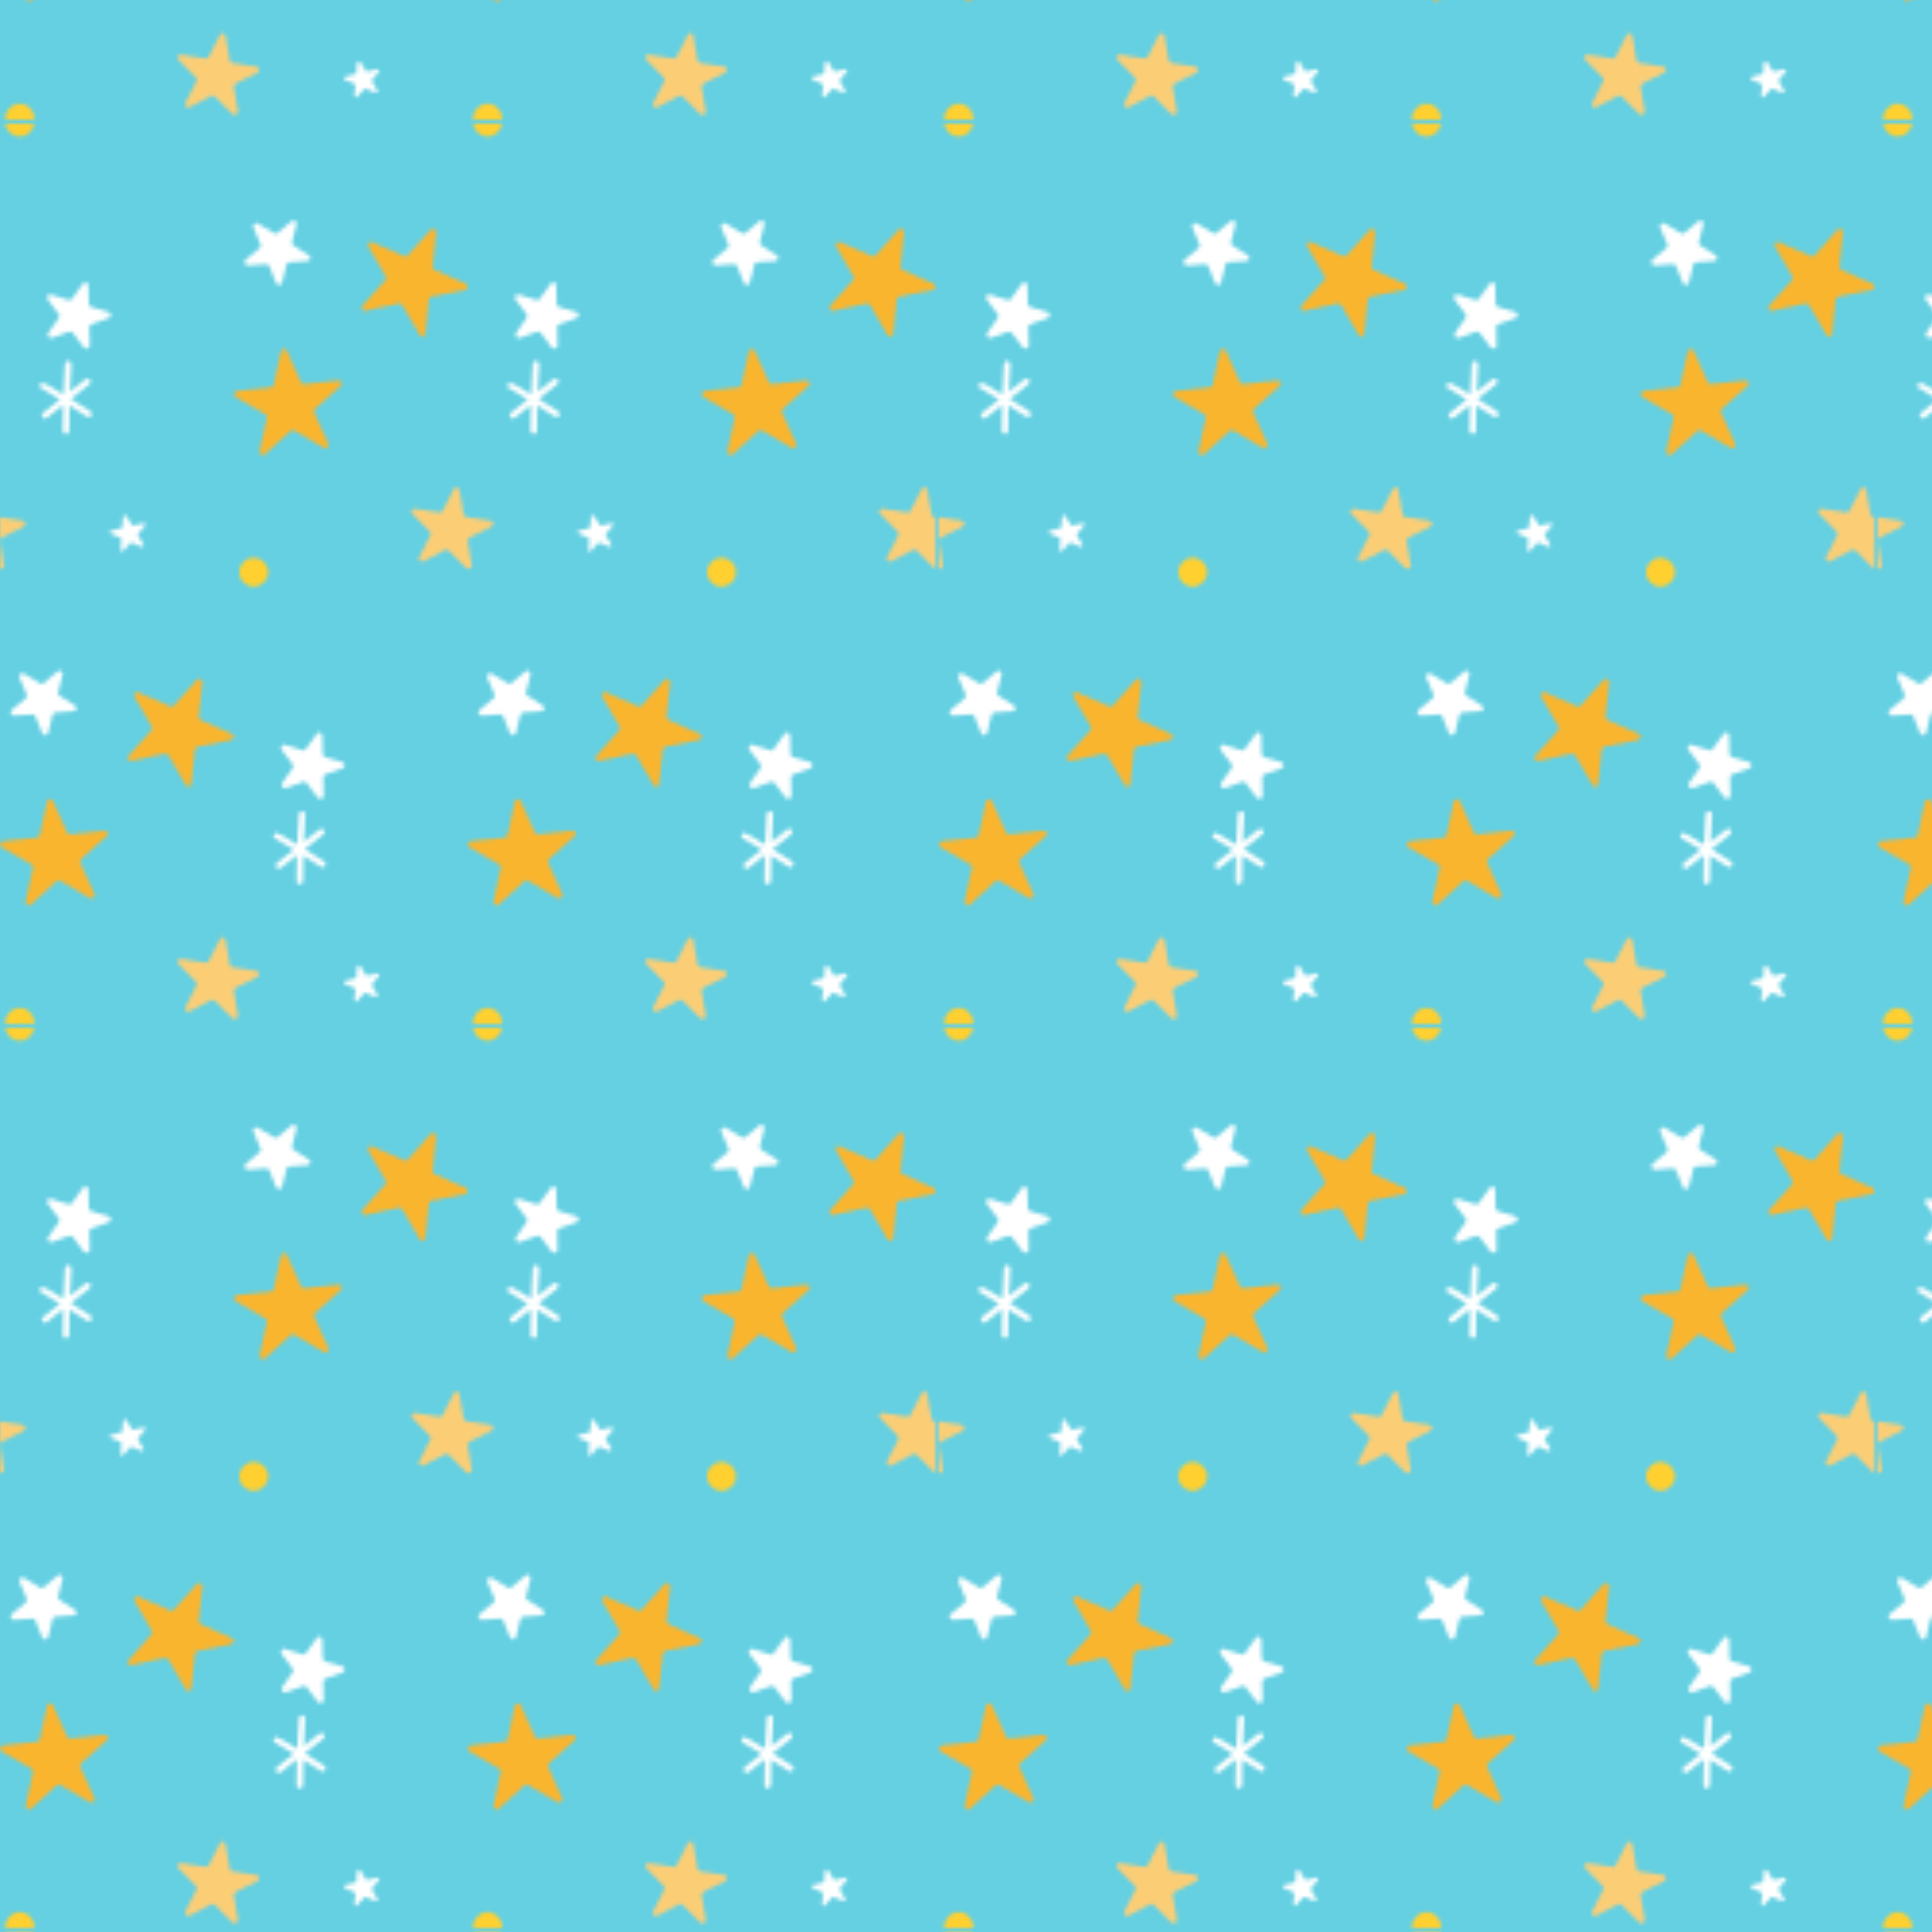 <?xml version="1.0" encoding="UTF-8"?>
<svg id="Layer_1" data-name="Layer 1" xmlns="http://www.w3.org/2000/svg" xmlns:xlink="http://www.w3.org/1999/xlink" viewBox="0 0 500 500">
  <defs>
    <style>
      .cls-1 {
        fill: #fab52e;
      }

      .cls-1, .cls-2, .cls-3, .cls-4 {
        fill-rule: evenodd;
      }

      .cls-5, .cls-2 {
        fill: #fff;
      }

      .cls-6 {
        fill: url(#New_Pattern);
      }

      .cls-7 {
        fill: none;
      }

      .cls-3 {
        fill: #fbce76;
      }

      .cls-4 {
        fill: #ffd030;
      }

      .cls-8 {
        fill: #64d0e2;
      }
    </style>
    <pattern id="New_Pattern" data-name="New Pattern" x="0" y="0" width="242.14" height="233.01" patternTransform="translate(0 500)" patternUnits="userSpaceOnUse" viewBox="0 0 242.14 233.01">
      <g>
        <rect class="cls-7" width="242.14" height="233.01"/>
        <g>
          <path class="cls-4" d="M126.2,236.34c-2.07,0-3.74-1.67-3.74-3.74s1.67-3.74,3.74-3.74,3.74,1.67,3.74,3.74-1.67,3.74-3.74,3.74h0Z"/>
          <path class="cls-3" d="M170.14,229.76c1.9-.93,4.62-2.35,5.67-2.95.37-.11.71-.11.93.23.82.85,2.98,2.98,4.51,4.51.23.23.6.23.93.11.37-.11.48-.48.48-.82-.37-2.13-.82-5.07-1.08-6.38,0-.25.11-.59.48-.82,1.05-.48,3.77-1.9,5.67-2.83.34-.25.48-.48.48-.85-.14-.34-.37-.57-.71-.71-2.13-.34-5.1-.82-6.27-.94-.37-.11-.71-.34-.71-.71-.26-1.19-.71-4.14-1.08-6.26,0-.34-.23-.71-.6-.71-.34-.11-.71.11-.82.37-1.05,2.01-2.35,4.59-2.95,5.78-.11.23-.48.48-.82.34-1.19-.11-4.14-.57-6.27-.94-.37-.11-.71.11-.93.37-.14.34,0,.71.23.94,1.53,1.53,3.54,3.66,4.48,4.59.26.26.37.6.14.96-.6,1.05-1.9,3.66-2.86,5.67-.23.23-.11.71.14.94.23.23.6.23.93.11h0Z"/>
          <path class="cls-1" d="M129.12,202.07c2.01-1.87,5.44-4.96,6.63-6.01.23-.25.57-.25.93-.11,1.3.82,5.3,3.06,7.68,4.48.34.23.71.11.93-.11.37-.26.37-.6.23-.96-1.16-2.58-2.95-6.6-3.66-8.13-.11-.23,0-.71.26-.93,1.16-1.08,4.48-4.02,6.61-5.92.23-.23.34-.59.23-.93-.11-.37-.45-.48-.82-.48-2.83.23-7.31.71-8.84.96-.37,0-.71-.14-.85-.48-.71-1.53-2.47-5.56-3.66-8.16-.11-.34-.45-.6-.82-.45-.34,0-.6.23-.71.57-.6,2.84-1.53,7.23-1.9,8.76,0,.34-.34.59-.71.59-1.53.23-6.01.71-8.84.94-.37.11-.6.37-.71.71-.11.37.11.6.34.82,2.49,1.42,6.38,3.66,7.8,4.51.26.11.48.45.37.82-.37,1.53-1.3,6.01-1.9,8.73,0,.37.11.71.48.94.23.14.6.14.94-.11h0Z"/>
          <path class="cls-2" d="M213.53,227.04c.6-.62,1.36-1.56,1.76-1.93.06-.14.34-.2.45-.14.51.2,1.62.65,2.47,1.05.14.06.4,0,.45-.14.14-.11.2-.4.06-.51-.45-.79-1.02-1.76-1.36-2.27-.06-.14-.06-.34.08-.51.31-.4,1.11-1.3,1.67-1.96.14-.2.2-.4.06-.51-.06-.2-.26-.28-.45-.2-.91.2-2.07.45-2.58.57-.2,0-.4-.06-.45-.2-.34-.51-.91-1.47-1.36-2.27-.14-.11-.34-.25-.45-.2-.2.09-.34.2-.4.4-.06.91-.11,2.07-.2,2.61,0,.2-.2.37-.31.37-.6.14-1.7.4-2.61.65-.2,0-.31.2-.31.4s.06.34.26.4c.85.4,1.96.85,2.41,1.02.17.09.31.28.31.45-.06.6-.2,1.7-.26,2.61,0,.2.11.4.26.45.2.06.4.06.51-.14h0Z"/>
          <path class="cls-5" d="M199.7,185.84l.37-7.09c0-.48-.34-.85-.79-.85-.48-.03-.85.34-.85.79l-.42,7.88c-2.58-1.62-4.99-3.03-5.33-3.03-.48,0-.85.37-.85.85,0,.45.37.82.85.82.11,0,2.13,1.25,4.42,2.69l-4.39,3.46c-.37.28-.42.82-.14,1.16.28.37.79.43,1.16.14l4.22-3.32-.11,6.69c0,.45.37.85.82.85s.82-.37.85-.82l.08-6.6c2.41,1.53,4.54,2.89,4.54,2.89.4.25.91.14,1.16-.26.23-.4.11-.91-.26-1.13-.03-.03-2.41-1.53-5.07-3.2l4.82-3.83c.37-.28.43-.79.14-1.16-.28-.37-.79-.43-1.16-.14l-4.05,3.21Z"/>
        </g>
        <g>
          <path class="cls-4" d="M5.13,236.34c-2.07,0-3.74-1.67-3.74-3.74s1.67-3.74,3.74-3.74,3.74,1.67,3.74,3.74-1.67,3.74-3.74,3.74h0Z"/>
          <path class="cls-3" d="M49.07,229.76c1.9-.93,4.62-2.35,5.67-2.95.37-.11.71-.11.93.23.82.85,2.98,2.98,4.51,4.51.23.23.6.23.93.11.37-.11.48-.48.48-.82-.37-2.13-.82-5.07-1.08-6.38,0-.25.11-.59.48-.82,1.05-.48,3.77-1.9,5.67-2.83.34-.25.48-.48.48-.85-.14-.34-.37-.57-.71-.71-2.13-.34-5.1-.82-6.27-.94-.37-.11-.71-.34-.71-.71-.26-1.19-.71-4.14-1.08-6.26,0-.34-.23-.71-.6-.71-.34-.11-.71.11-.82.37-1.05,2.01-2.35,4.59-2.95,5.78-.11.23-.48.48-.82.34-1.19-.11-4.14-.57-6.27-.94-.37-.11-.71.11-.93.37-.14.34,0,.71.23.94,1.53,1.53,3.54,3.66,4.48,4.59.26.26.37.6.14.96-.6,1.05-1.9,3.66-2.86,5.67-.23.23-.11.71.14.94.23.23.6.23.93.11h0Z"/>
          <path class="cls-1" d="M8.05,202.07c2.01-1.87,5.44-4.96,6.63-6.01.23-.25.57-.25.93-.11,1.3.82,5.3,3.06,7.68,4.48.34.23.71.11.93-.11.37-.26.37-.6.23-.96-1.16-2.58-2.95-6.6-3.66-8.13-.11-.23,0-.71.26-.93,1.16-1.08,4.48-4.02,6.61-5.92.23-.23.34-.59.23-.93-.11-.37-.45-.48-.82-.48-2.83.23-7.31.71-8.84.96-.37,0-.71-.14-.85-.48-.71-1.53-2.47-5.56-3.66-8.16-.11-.34-.45-.6-.82-.45-.34,0-.6.23-.71.57-.6,2.84-1.53,7.23-1.9,8.76,0,.34-.34.59-.71.59-1.53.23-6.01.71-8.84.94-.37.11-.6.37-.71.71-.11.37.11.6.34.82,2.49,1.42,6.38,3.66,7.8,4.51.26.11.48.45.37.82-.37,1.53-1.3,6.01-1.9,8.73,0,.37.11.71.48.94.23.14.6.14.94-.11h0Z"/>
          <path class="cls-2" d="M92.47,227.04c.6-.62,1.36-1.56,1.76-1.93.06-.14.34-.2.45-.14.51.2,1.62.65,2.47,1.05.14.06.4,0,.45-.14.14-.11.2-.4.06-.51-.45-.79-1.02-1.76-1.36-2.27-.06-.14-.06-.34.08-.51.31-.4,1.11-1.3,1.67-1.96.14-.2.2-.4.06-.51-.06-.2-.26-.28-.45-.2-.91.2-2.07.45-2.58.57-.2,0-.4-.06-.45-.2-.34-.51-.91-1.47-1.36-2.27-.14-.11-.34-.25-.45-.2-.2.09-.34.2-.4.4-.06.91-.11,2.07-.2,2.61,0,.2-.2.37-.31.37-.6.14-1.7.4-2.61.65-.2,0-.31.2-.31.4s.06.34.26.4c.85.4,1.96.85,2.41,1.02.17.09.31.28.31.45-.06.6-.2,1.7-.26,2.61,0,.2.11.4.26.45.2.06.4.06.51-.14h0Z"/>
          <path class="cls-5" d="M78.63,185.84l.37-7.09c0-.48-.34-.85-.79-.85-.48-.03-.85.34-.85.79l-.42,7.88c-2.58-1.62-4.99-3.03-5.33-3.03-.48,0-.85.37-.85.85,0,.45.37.82.85.82.11,0,2.13,1.25,4.42,2.69l-4.39,3.46c-.37.28-.42.82-.14,1.16.28.37.79.43,1.16.14l4.22-3.32-.11,6.69c0,.45.37.85.82.85s.82-.37.85-.82l.08-6.6c2.41,1.53,4.54,2.89,4.54,2.89.4.25.91.14,1.16-.26.23-.4.11-.91-.26-1.13-.03-.03-2.41-1.53-5.07-3.2l4.82-3.83c.37-.28.43-.79.14-1.16-.28-.37-.79-.43-1.16-.14l-4.05,3.21Z"/>
        </g>
        <g>
          <path class="cls-4" d="M186.74,119.83c-2.07,0-3.74-1.67-3.74-3.74s1.67-3.74,3.74-3.74,3.74,1.67,3.74,3.74-1.67,3.74-3.74,3.74h0Z"/>
          <path class="cls-3" d="M230.67,113.26c1.9-.93,4.62-2.35,5.67-2.95.37-.11.71-.11.93.23.82.85,2.98,2.98,4.51,4.51.23.23.6.23.93.11.37-.11.48-.48.48-.82-.37-2.13-.82-5.07-1.08-6.38,0-.25.11-.59.48-.82,1.05-.48,3.77-1.9,5.67-2.83.34-.25.48-.48.48-.85-.14-.34-.37-.57-.71-.71-2.13-.34-5.1-.82-6.27-.94-.37-.11-.71-.34-.71-.71-.26-1.19-.71-4.14-1.08-6.26,0-.34-.23-.71-.6-.71-.34-.11-.71.11-.82.37-1.05,2.01-2.35,4.59-2.95,5.78-.11.23-.48.48-.82.34-1.19-.11-4.14-.57-6.27-.94-.37-.11-.71.11-.93.37-.14.34,0,.71.23.94,1.53,1.53,3.54,3.66,4.48,4.59.26.26.37.6.14.96-.6,1.05-1.9,3.66-2.86,5.67-.23.23-.11.71.14.94.23.23.6.23.93.11h0Z"/>
          <path class="cls-1" d="M189.66,85.56c2.01-1.87,5.44-4.96,6.63-6.01.23-.25.57-.25.93-.11,1.3.82,5.3,3.06,7.68,4.48.34.23.71.11.93-.11.37-.26.37-.6.23-.96-1.16-2.58-2.95-6.6-3.66-8.13-.11-.23,0-.71.26-.93,1.16-1.08,4.48-4.02,6.61-5.92.23-.23.34-.59.23-.93-.11-.37-.45-.48-.82-.48-2.83.23-7.31.71-8.84.96-.37,0-.71-.14-.85-.48-.71-1.53-2.47-5.56-3.66-8.16-.11-.34-.45-.6-.82-.45-.34,0-.6.23-.71.57-.6,2.84-1.53,7.23-1.9,8.76,0,.34-.34.59-.71.59-1.53.23-6.01.71-8.84.94-.37.11-.6.37-.71.71-.11.37.11.6.34.82,2.49,1.42,6.38,3.66,7.8,4.51.26.11.48.45.37.82-.37,1.53-1.3,6.01-1.9,8.73,0,.37.11.71.48.94.23.14.6.14.94-.11h0Z"/>
          <path class="cls-2" d="M195.04,171.99c1.56-.6,3.54-1.3,4.51-1.64.34-.14.71,0,.93.34.6.71,1.9,2.49,2.83,3.77.23.26.6.37.93.26.37-.11.6-.37.6-.71-.11-1.79-.11-3.8-.11-4.85,0-.37.23-.6.48-.71.93-.37,2.95-1.08,4.59-1.64.26-.14.48-.37.48-.71,0-.37-.23-.71-.6-.85-1.53-.45-3.54-1.05-4.48-1.28-.37-.14-.6-.48-.6-.85,0-.94-.11-3.06-.11-4.71,0-.37-.26-.71-.6-.82-.37-.14-.71.11-.82.34-1.08,1.42-2.24,3.06-2.83,3.91-.11.34-.48.45-.82.34-.96-.34-2.98-.93-4.62-1.42-.34-.11-.71,0-.93.37-.11.23-.11.57.11.94.94,1.3,2.24,2.95,2.83,3.77.23.25.23.71,0,.96-.6.82-1.79,2.58-2.72,3.88-.23.37-.11.71,0,.93.23.37.6.48.93.37h0Z"/>
        </g>
        <g>
          <path class="cls-4" d="M65.67,119.83c-2.07,0-3.74-1.67-3.74-3.74s1.67-3.74,3.74-3.74,3.74,1.67,3.74,3.74-1.67,3.74-3.74,3.74h0Z"/>
          <path class="cls-3" d="M109.6,113.26c1.9-.93,4.62-2.35,5.67-2.95.37-.11.71-.11.93.23.82.85,2.98,2.98,4.51,4.51.23.23.6.23.93.11.37-.11.48-.48.48-.82-.37-2.13-.82-5.07-1.08-6.38,0-.25.11-.59.48-.82,1.05-.48,3.77-1.9,5.67-2.83.34-.25.48-.48.48-.85-.14-.34-.37-.57-.71-.71-2.13-.34-5.1-.82-6.27-.94-.37-.11-.71-.34-.71-.71-.26-1.19-.71-4.14-1.08-6.26,0-.34-.23-.71-.6-.71-.34-.11-.71.11-.82.37-1.05,2.01-2.35,4.59-2.95,5.78-.11.23-.48.48-.82.34-1.19-.11-4.14-.57-6.27-.94-.37-.11-.71.11-.93.37-.14.34,0,.71.23.94,1.53,1.53,3.54,3.66,4.48,4.59.26.26.37.6.14.96-.6,1.05-1.9,3.66-2.86,5.67-.23.23-.11.71.14.94.23.23.6.23.93.11h0Z"/>
          <path class="cls-1" d="M155.01,164.96c2.83-.6,7.2-1.53,8.73-1.9.37,0,.71.11.96.48.71,1.3,2.95,5.19,4.48,7.68.11.34.48.45.82.45.37-.11.6-.34.6-.71.37-2.83.82-7.31.93-8.96,0-.37.37-.6.6-.71,1.67-.26,6.04-1.19,8.87-1.79.23-.11.6-.34.6-.71,0-.34-.11-.71-.48-.82-2.61-1.19-6.75-3.06-8.16-3.66-.34-.11-.57-.48-.45-.82.11-1.56.6-6.04.93-8.87,0-.37-.23-.71-.48-.82-.34-.25-.71-.11-.93.11-1.9,2.13-4.96,5.56-6.01,6.75-.25.23-.6.34-.96.11-1.42-.6-5.56-2.49-8.14-3.54-.37-.25-.71-.14-.96.11-.23.23-.23.71-.11.94,1.53,2.49,3.8,6.38,4.51,7.79.23.25.11.71-.14.96-1.05,1.16-4,4.48-5.9,6.61-.23.23-.23.6-.11.93.11.25.48.48.82.37h0Z"/>
          <path class="cls-1" d="M68.59,85.56c2.01-1.87,5.44-4.96,6.63-6.01.23-.25.57-.25.93-.11,1.3.82,5.3,3.06,7.68,4.48.34.23.71.11.93-.11.37-.26.37-.6.23-.96-1.16-2.58-2.95-6.6-3.66-8.13-.11-.23,0-.71.26-.93,1.16-1.08,4.48-4.02,6.61-5.92.23-.23.34-.59.23-.93-.11-.37-.45-.48-.82-.48-2.83.23-7.31.71-8.84.96-.37,0-.71-.14-.85-.48-.71-1.53-2.47-5.56-3.66-8.16-.11-.34-.45-.6-.82-.45-.34,0-.6.23-.71.57-.6,2.84-1.53,7.23-1.9,8.76,0,.34-.34.59-.71.59-1.53.23-6.01.71-8.84.94-.37.11-.6.37-.71.71-.11.37.11.6.34.82,2.49,1.42,6.38,3.66,7.8,4.51.26.11.48.45.37.82-.37,1.53-1.3,6.01-1.9,8.73,0,.37.11.71.48.94.23.14.6.14.94-.11h0Z"/>
          <path class="cls-2" d="M124.66,153.23c1.64-.11,3.77-.34,4.73-.34.34,0,.71.11.82.45.34.96,1.19,2.83,1.76,4.39.14.34.48.57.85.57.34-.11.57-.34.71-.57.45-1.67.93-3.8,1.16-4.73.11-.37.37-.6.71-.6.96-.11,3.09-.23,4.73-.34.37,0,.71-.26.71-.6.11-.37,0-.71-.34-.82-1.45-.96-3.2-2.01-4.02-2.61-.26-.11-.48-.48-.37-.82.26-.96.71-3.09,1.19-4.73,0-.23-.11-.6-.37-.82-.34-.11-.71-.11-.93.11-1.3,1.08-2.95,2.35-3.66,3.06-.37.25-.71.25-.93,0-.85-.45-2.72-1.64-4.14-2.47-.25-.23-.6-.11-.96.11-.23.11-.34.6-.23.82.71,1.67,1.53,3.54,1.9,4.51.11.34,0,.71-.26.93-.82.59-2.35,2.01-3.66,3.06-.23.25-.34.6-.23.82.11.37.48.6.82.6h0Z"/>
          <path class="cls-2" d="M73.97,171.99c1.56-.6,3.54-1.3,4.51-1.64.34-.14.71,0,.93.34.6.71,1.9,2.49,2.83,3.77.23.26.6.37.93.26.37-.11.6-.37.6-.71-.11-1.79-.11-3.8-.11-4.85,0-.37.23-.6.48-.71.93-.37,2.95-1.08,4.59-1.64.26-.14.48-.37.48-.71,0-.37-.23-.71-.6-.85-1.53-.45-3.54-1.05-4.48-1.28-.37-.14-.6-.48-.6-.85,0-.94-.11-3.06-.11-4.71,0-.37-.26-.71-.6-.82-.37-.14-.71.11-.82.34-1.08,1.42-2.24,3.06-2.83,3.91-.11.34-.48.45-.82.34-.96-.34-2.98-.93-4.62-1.42-.34-.11-.71,0-.93.37-.11.23-.11.57.11.94.94,1.3,2.24,2.95,2.83,3.77.23.25.23.71,0,.96-.6.82-1.79,2.58-2.72,3.88-.23.37-.11.71,0,.93.23.37.6.48.93.37h0Z"/>
          <path class="cls-2" d="M153,110.54c.6-.62,1.36-1.56,1.76-1.93.06-.14.34-.2.45-.14.51.2,1.62.65,2.47,1.05.14.06.4,0,.45-.14.14-.11.2-.4.06-.51-.45-.79-1.02-1.76-1.36-2.27-.06-.14-.06-.34.08-.51.31-.4,1.11-1.3,1.67-1.96.14-.2.2-.4.06-.51-.06-.2-.26-.28-.45-.2-.91.2-2.07.45-2.58.57-.2,0-.4-.06-.45-.2-.34-.51-.91-1.47-1.36-2.27-.14-.11-.34-.25-.45-.2-.2.09-.34.2-.4.4-.06.91-.11,2.07-.2,2.61,0,.2-.2.37-.31.37-.6.14-1.7.4-2.61.65-.2,0-.31.2-.31.4s.06.34.26.4c.85.4,1.96.85,2.41,1.02.17.09.31.28.31.45-.06.6-.2,1.7-.26,2.61,0,.2.11.4.26.45.2.06.4.06.51-.14h0Z"/>
          <path class="cls-5" d="M139.17,69.34l.37-7.09c0-.48-.34-.85-.79-.85-.48-.03-.85.34-.85.79l-.42,7.88c-2.58-1.62-4.99-3.03-5.33-3.03-.48,0-.85.37-.85.85,0,.45.37.82.85.82.11,0,2.13,1.25,4.42,2.69l-4.39,3.46c-.37.28-.42.82-.14,1.16.28.37.79.43,1.16.14l4.22-3.32-.11,6.69c0,.45.37.85.82.85s.82-.37.85-.82l.08-6.6c2.41,1.53,4.54,2.89,4.54,2.89.4.25.91.14,1.16-.26.23-.4.11-.91-.26-1.13-.03-.03-2.41-1.53-5.07-3.2l4.82-3.83c.37-.28.43-.79.14-1.16-.28-.37-.79-.43-1.16-.14l-4.05,3.21Z"/>
        </g>
        <g>
          <path class="cls-3" d="M-11.46,113.26c1.9-.93,4.62-2.35,5.67-2.95.37-.11.71-.11.93.23.82.85,2.98,2.98,4.51,4.51.23.23.6.23.93.11.37-.11.48-.48.48-.82-.37-2.13-.82-5.07-1.08-6.38,0-.25.11-.59.48-.82,1.05-.48,3.77-1.9,5.67-2.83.34-.25.48-.48.48-.85-.14-.34-.37-.57-.71-.71-2.13-.34-5.1-.82-6.27-.94-.37-.11-.71-.34-.71-.71-.26-1.19-.71-4.14-1.08-6.26,0-.34-.23-.71-.6-.71-.34-.11-.71.11-.82.37-1.05,2.01-2.35,4.59-2.95,5.78-.11.23-.48.48-.82.34-1.19-.11-4.14-.57-6.27-.94-.37-.11-.71.11-.93.37-.14.34,0,.71.23.94,1.53,1.53,3.54,3.66,4.48,4.59.26.26.37.6.14.96-.6,1.05-1.9,3.66-2.86,5.67-.23.23-.11.71.14.94.23.23.6.23.93.11h0Z"/>
          <path class="cls-1" d="M33.95,164.96c2.83-.6,7.2-1.53,8.73-1.9.37,0,.71.11.96.48.71,1.3,2.95,5.19,4.48,7.68.11.34.48.45.82.45.37-.11.6-.34.6-.71.37-2.83.82-7.31.93-8.96,0-.37.37-.6.6-.71,1.67-.26,6.04-1.19,8.87-1.79.23-.11.6-.34.6-.71,0-.34-.11-.71-.48-.82-2.61-1.19-6.75-3.06-8.16-3.66-.34-.11-.57-.48-.45-.82.11-1.56.6-6.04.93-8.87,0-.37-.23-.71-.48-.82-.34-.25-.71-.11-.93.11-1.9,2.13-4.96,5.56-6.01,6.75-.25.23-.6.34-.96.11-1.42-.6-5.56-2.49-8.14-3.54-.37-.25-.71-.14-.96.11-.23.23-.23.71-.11.94,1.53,2.49,3.8,6.38,4.51,7.79.23.25.11.71-.14.96-1.05,1.16-4,4.48-5.9,6.61-.23.23-.23.6-.11.93.11.25.48.48.82.37h0Z"/>
          <path class="cls-2" d="M3.59,153.23c1.64-.11,3.77-.34,4.73-.34.34,0,.71.11.82.45.34.96,1.19,2.83,1.76,4.39.14.34.48.57.85.57.34-.11.57-.34.71-.57.45-1.67.93-3.8,1.16-4.73.11-.37.37-.6.71-.6.96-.11,3.09-.23,4.73-.34.37,0,.71-.26.71-.6.11-.37,0-.71-.34-.82-1.45-.96-3.2-2.01-4.02-2.61-.26-.11-.48-.48-.37-.82.26-.96.71-3.09,1.19-4.73,0-.23-.11-.6-.37-.82-.34-.11-.71-.11-.93.11-1.3,1.08-2.95,2.35-3.66,3.06-.37.25-.71.25-.93,0-.85-.45-2.72-1.64-4.14-2.47-.25-.23-.6-.11-.96.11-.23.11-.34.6-.23.82.71,1.67,1.53,3.54,1.9,4.51.11.34,0,.71-.26.93-.82.59-2.35,2.01-3.66,3.06-.23.25-.34.6-.23.82.11.37.48.6.82.6h0Z"/>
          <path class="cls-2" d="M31.93,110.54c.6-.62,1.36-1.56,1.76-1.93.06-.14.34-.2.45-.14.51.2,1.62.65,2.47,1.05.14.06.4,0,.45-.14.14-.11.2-.4.06-.51-.45-.79-1.02-1.76-1.36-2.27-.06-.14-.06-.34.08-.51.31-.4,1.11-1.3,1.67-1.96.14-.2.2-.4.06-.51-.06-.2-.26-.28-.45-.2-.91.2-2.07.45-2.58.57-.2,0-.4-.06-.45-.2-.34-.51-.91-1.47-1.36-2.27-.14-.11-.34-.25-.45-.2-.2.09-.34.2-.4.4-.06.91-.11,2.07-.2,2.61,0,.2-.2.37-.31.37-.6.14-1.7.4-2.61.65-.2,0-.31.2-.31.4s.06.34.26.4c.85.4,1.96.85,2.41,1.02.17.09.31.28.31.45-.06.6-.2,1.7-.26,2.61,0,.2.11.4.26.45.2.06.4.06.51-.14h0Z"/>
          <path class="cls-5" d="M18.1,69.34l.37-7.09c0-.48-.34-.85-.79-.85-.48-.03-.85.34-.85.79l-.42,7.88c-2.58-1.62-4.99-3.03-5.33-3.03-.48,0-.85.37-.85.85,0,.45.37.82.85.82.11,0,2.13,1.25,4.42,2.69l-4.39,3.46c-.37.28-.42.82-.14,1.16.28.37.79.43,1.16.14l4.22-3.32-.11,6.69c0,.45.37.85.82.85s.82-.37.85-.82l.08-6.6c2.41,1.53,4.54,2.89,4.54,2.89.4.25.91.14,1.16-.26.23-.4.11-.91-.26-1.13-.03-.03-2.41-1.53-5.07-3.2l4.82-3.83c.37-.28.43-.79.14-1.16-.28-.37-.79-.43-1.16-.14l-4.05,3.21Z"/>
        </g>
        <g>
          <path class="cls-4" d="M126.2,3.33c-2.07,0-3.74-1.67-3.74-3.74s1.67-3.74,3.74-3.74,3.74,1.67,3.74,3.74-1.67,3.74-3.74,3.74h0Z"/>
          <path class="cls-1" d="M215.55,48.46c2.83-.6,7.2-1.53,8.73-1.9.37,0,.71.11.96.48.71,1.3,2.95,5.19,4.48,7.68.11.34.48.45.82.45.37-.11.6-.34.6-.71.37-2.83.82-7.31.93-8.96,0-.37.37-.6.6-.71,1.67-.26,6.04-1.19,8.87-1.79.23-.11.6-.34.6-.71,0-.34-.11-.71-.48-.82-2.61-1.19-6.75-3.06-8.16-3.66-.34-.11-.57-.48-.45-.82.11-1.56.6-6.04.93-8.87,0-.37-.23-.71-.48-.82-.34-.25-.71-.11-.93.11-1.9,2.13-4.96,5.56-6.01,6.75-.25.23-.6.34-.96.11-1.42-.6-5.56-2.49-8.14-3.54-.37-.25-.71-.14-.96.11-.23.23-.23.71-.11.94,1.53,2.49,3.8,6.38,4.51,7.79.23.25.11.71-.14.96-1.05,1.16-4,4.48-5.9,6.61-.23.23-.23.6-.11.93.11.25.48.48.82.37h0Z"/>
          <path class="cls-2" d="M185.19,36.72c1.64-.11,3.77-.34,4.73-.34.34,0,.71.11.82.45.34.96,1.19,2.83,1.76,4.39.14.34.48.57.85.57.34-.11.57-.34.71-.57.45-1.67.93-3.8,1.16-4.73.11-.37.37-.6.71-.6.96-.11,3.09-.23,4.73-.34.37,0,.71-.26.71-.6.11-.37,0-.71-.34-.82-1.45-.96-3.2-2.01-4.02-2.61-.26-.11-.48-.48-.37-.82.26-.96.71-3.09,1.19-4.73,0-.23-.11-.6-.37-.82-.34-.11-.71-.11-.93.11-1.3,1.08-2.95,2.35-3.66,3.06-.37.25-.71.25-.93,0-.85-.45-2.72-1.64-4.14-2.47-.25-.23-.6-.11-.96.11-.23.11-.34.6-.23.82.71,1.67,1.53,3.54,1.9,4.51.11.34,0,.71-.26.93-.82.59-2.35,2.01-3.66,3.06-.23.25-.34.6-.23.82.11.37.48.6.82.6h0Z"/>
          <path class="cls-2" d="M134.51,55.49c1.56-.6,3.54-1.3,4.51-1.64.34-.14.71,0,.93.34.6.71,1.9,2.49,2.83,3.77.23.26.6.37.93.26.37-.11.6-.37.6-.71-.11-1.79-.11-3.8-.11-4.85,0-.37.23-.6.48-.71.93-.37,2.95-1.08,4.59-1.64.26-.14.48-.37.48-.71,0-.37-.23-.71-.6-.85-1.53-.45-3.54-1.05-4.48-1.28-.37-.14-.6-.48-.6-.85,0-.94-.11-3.06-.11-4.71,0-.37-.26-.71-.6-.82-.37-.14-.71.11-.82.34-1.08,1.42-2.24,3.06-2.83,3.91-.11.34-.48.45-.82.34-.96-.34-2.98-.93-4.62-1.42-.34-.11-.71,0-.93.37-.11.23-.11.57.11.94.94,1.3,2.24,2.95,2.83,3.77.23.25.23.71,0,.96-.6.82-1.79,2.58-2.72,3.88-.23.37-.11.71,0,.93.23.37.6.48.93.37h0Z"/>
        </g>
        <g>
          <path class="cls-4" d="M5.13,3.33C3.06,3.33,1.39,1.66,1.39-.41s1.67-3.74,3.74-3.74,3.74,1.67,3.74,3.74-1.67,3.74-3.74,3.74h0Z"/>
          <path class="cls-1" d="M94.48,48.46c2.83-.6,7.2-1.53,8.73-1.9.37,0,.71.11.96.48.71,1.3,2.95,5.19,4.48,7.68.11.34.48.45.82.45.37-.11.6-.34.6-.71.37-2.83.82-7.31.93-8.96,0-.37.37-.6.6-.71,1.67-.26,6.04-1.19,8.87-1.79.23-.11.6-.34.6-.71,0-.34-.11-.71-.48-.82-2.61-1.19-6.75-3.06-8.16-3.66-.34-.11-.57-.48-.45-.82.11-1.56.6-6.04.93-8.87,0-.37-.23-.71-.48-.82-.34-.25-.71-.11-.93.11-1.9,2.13-4.96,5.56-6.01,6.75-.25.23-.6.34-.96.11-1.42-.6-5.56-2.49-8.14-3.54-.37-.25-.71-.14-.96.11-.23.23-.23.71-.11.94,1.53,2.49,3.8,6.38,4.51,7.79.23.25.11.71-.14.96-1.05,1.16-4,4.48-5.9,6.61-.23.23-.23.6-.11.93.11.25.48.48.82.37h0Z"/>
          <path class="cls-2" d="M64.12,36.72c1.64-.11,3.77-.34,4.73-.34.34,0,.71.11.82.45.34.96,1.19,2.83,1.76,4.39.14.34.48.57.85.57.34-.11.57-.34.71-.57.45-1.67.93-3.8,1.16-4.73.11-.37.37-.6.71-.6.96-.11,3.09-.23,4.73-.34.37,0,.71-.26.71-.6.11-.37,0-.71-.34-.82-1.45-.96-3.2-2.01-4.02-2.61-.26-.11-.48-.48-.37-.82.26-.96.71-3.09,1.19-4.73,0-.23-.11-.6-.37-.82-.34-.11-.71-.11-.93.11-1.3,1.08-2.95,2.35-3.66,3.06-.37.25-.71.25-.93,0-.85-.45-2.72-1.64-4.14-2.47-.25-.23-.6-.11-.96.11-.23.11-.34.6-.23.82.71,1.67,1.53,3.54,1.9,4.51.11.34,0,.71-.26.93-.82.59-2.35,2.01-3.66,3.06-.23.25-.34.6-.23.82.11.37.48.6.82.6h0Z"/>
          <path class="cls-2" d="M13.44,55.49c1.56-.6,3.54-1.3,4.51-1.64.34-.14.71,0,.93.34.6.71,1.9,2.49,2.83,3.77.23.26.6.37.93.26.37-.11.6-.37.6-.71-.11-1.79-.11-3.8-.11-4.85,0-.37.23-.6.48-.71.93-.37,2.95-1.08,4.59-1.64.26-.14.48-.37.48-.71,0-.37-.23-.71-.6-.85-1.53-.45-3.54-1.05-4.48-1.28-.37-.14-.6-.48-.6-.85,0-.94-.11-3.06-.11-4.71,0-.37-.26-.71-.6-.82-.37-.14-.71.11-.82.34-1.08,1.42-2.24,3.06-2.83,3.91-.11.34-.48.45-.82.34-.96-.34-2.98-.93-4.62-1.42-.34-.11-.71,0-.93.37-.11.23-.11.57.11.94.94,1.3,2.24,2.95,2.83,3.77.23.25.23.71,0,.96-.6.82-1.79,2.58-2.72,3.88-.23.37-.11.71,0,.93.23.37.6.48.93.37h0Z"/>
        </g>
      </g>
    </pattern>
  </defs>
  <g id="Background">
    <rect class="cls-8" width="500" height="500"/>
  </g>
  <rect class="cls-6" width="500" height="500"/>
</svg>
